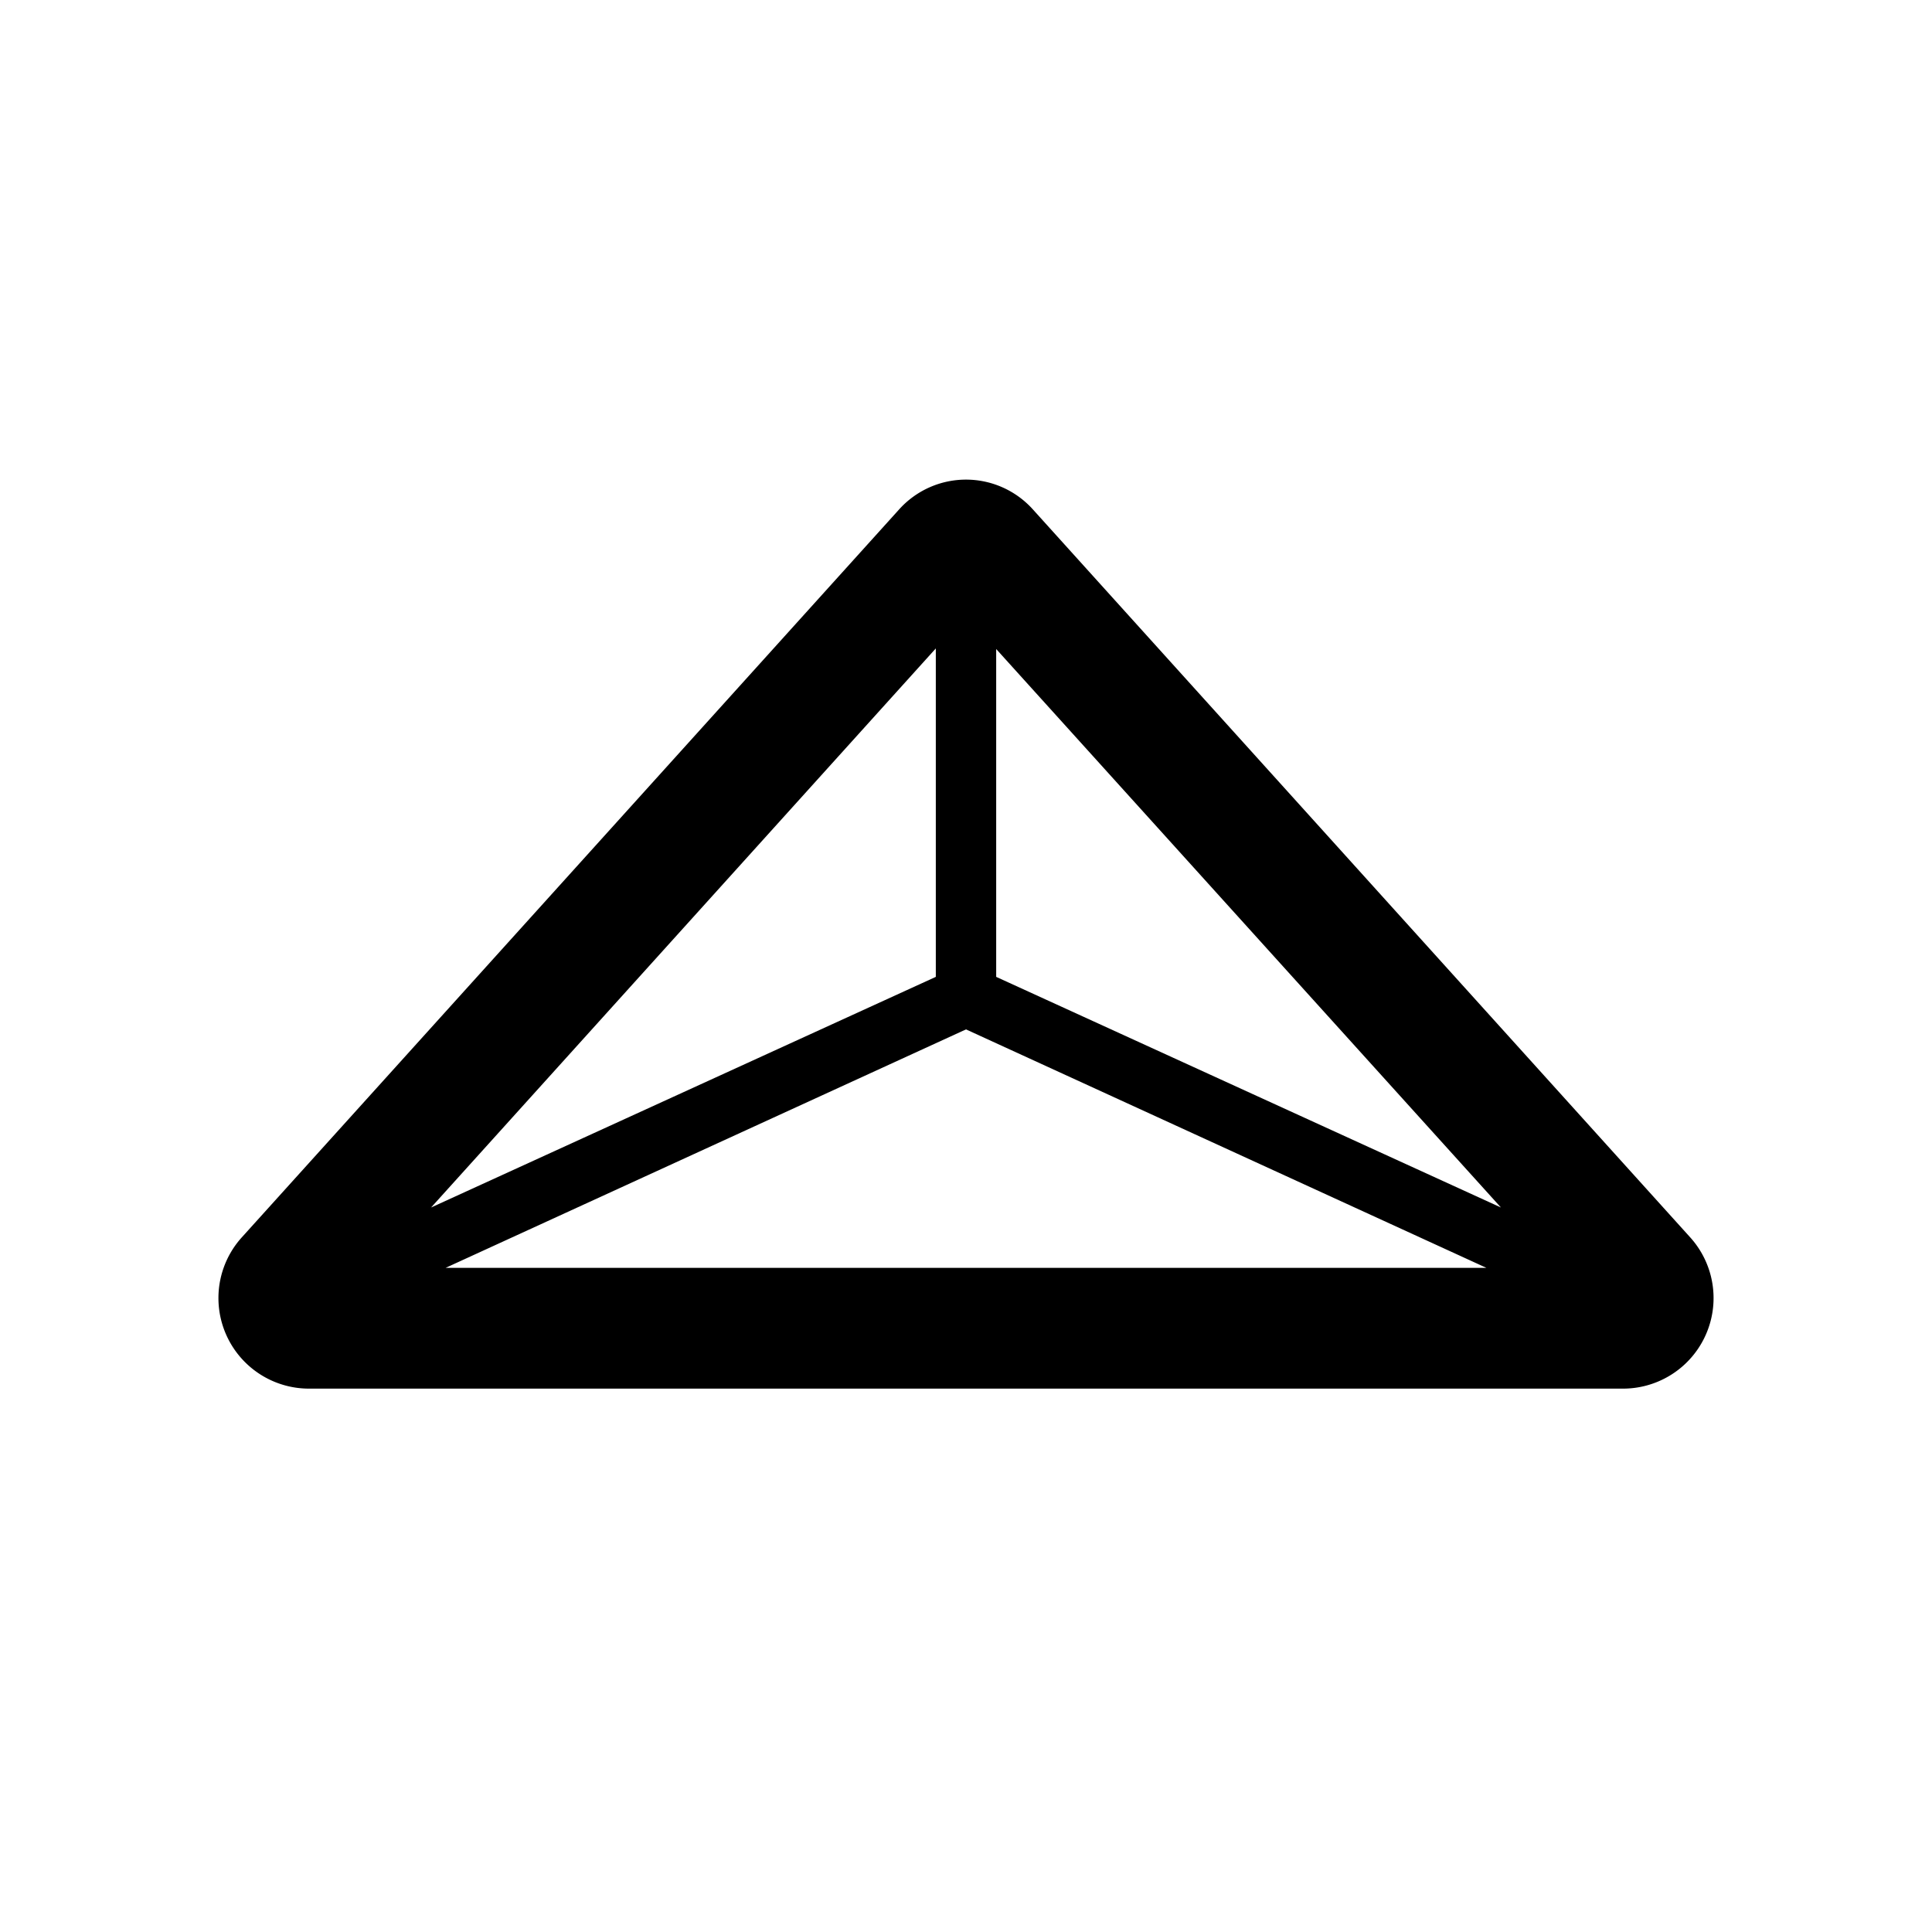 <svg xmlns="http://www.w3.org/2000/svg" viewBox="0 0 32 32"><defs></defs><g id="Name"><path  d="M14.89,8.44,4,20.5A1.5,1.5,0,0,0,5.13,23H26.87A1.5,1.5,0,0,0,28,20.5L17.11,8.44A1.49,1.49,0,0,0,14.89,8.44Zm.61,7.74L7.14,20l8.36-9.26Zm.5.87L24.62,21H7.38Zm.5-.87V10.75L24.86,20Z"/></g></svg>